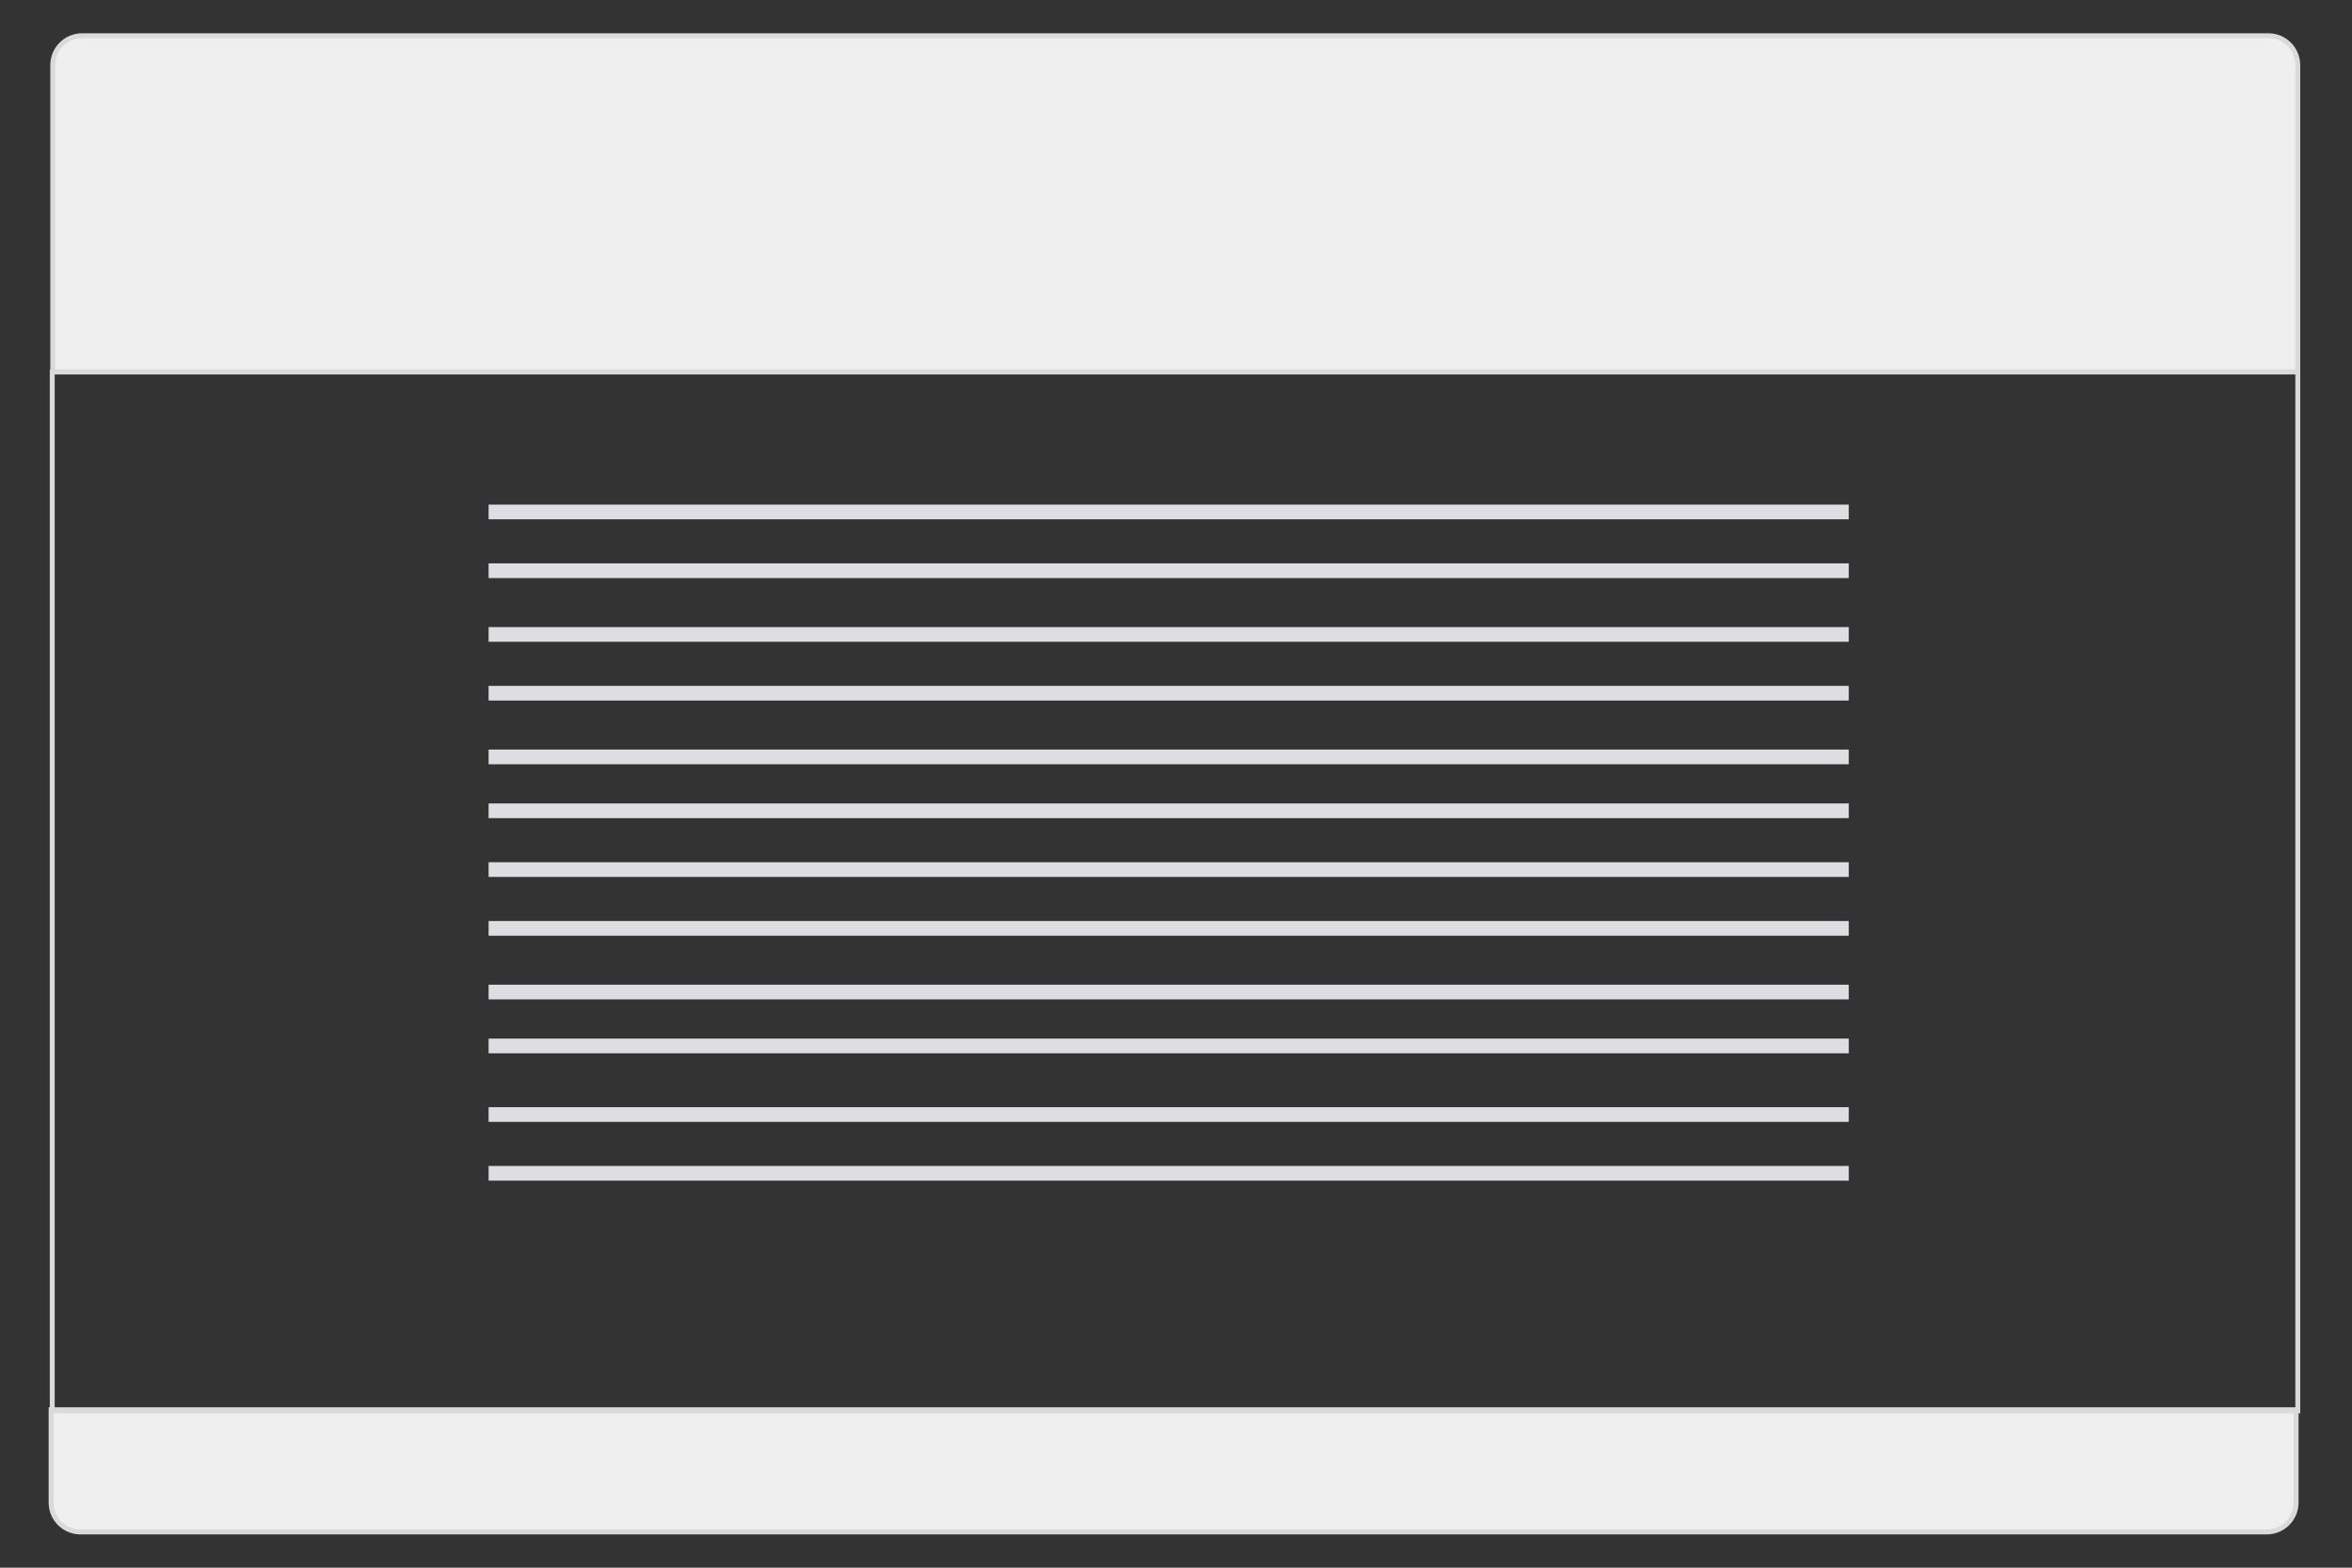 <?xml version="1.0" encoding="UTF-8" standalone="no"?>
<svg width="480px" height="320px" viewBox="0 0 480 320" version="1.1" xmlns="http://www.w3.org/2000/svg" xmlns:xlink="http://www.w3.org/1999/xlink" xmlns:sketch="http://www.bohemiancoding.com/sketch/ns">
    <rect x="0" y="0" width="480" height="320" fill="#333333" stroke="none"/>
    <!-- Generator: Sketch 3.1.1 (8761) - http://www.bohemiancoding.com/sketch -->
    <title>common-landing</title>
    <desc>Created with Sketch.</desc>
    <defs></defs>
    <g id="Page-1" stroke="none" stroke-width="1" fill="none" fill-rule="evenodd" sketch:type="MSPage">
        <g id="common-landing" sketch:type="MSArtboardGroup">
            <path d="M10.764,44.607 L10.764,13.29 C10.764,9.972 13.452,7.291 16.767,7.291 L462.931,7.291 C466.243,7.291 468.934,9.977 468.934,13.29 L468.934,44.607 L468.934,75.924 L10.764,75.924 L10.764,44.607 Z" id="Rectangle-2" stroke="#DADADA" fill="#EFEFEF" sketch:type="MSShapeGroup"></path>
            <path d="M10.426,297.233 L10.426,306.715 C10.426,310.025 13.116,312.709 16.429,312.709 L462.593,312.709 C465.908,312.709 468.595,310.027 468.595,306.715 L468.595,297.233 L468.595,287.752 L10.426,287.752 L10.426,297.233 Z" id="mask-3" stroke="#DADADA" fill="#EFEFEF" sketch:type="MSShapeGroup"></path>
            <rect id="Rectangle-12" stroke="#DADADA" sketch:type="MSShapeGroup" x="10.66" y="75.924" width="458.274" height="212.076"></rect>
            <path d="M101.215,104.5 L375.8,104.5" id="Line-27" stroke="#DEDEE2" stroke-width="3" stroke-linecap="square" sketch:type="MSShapeGroup"></path>
            <path d="M101.215,116.5 L375.8,116.5" id="Line-6" stroke="#DEDEE2" stroke-width="3" stroke-linecap="square" sketch:type="MSShapeGroup"></path>
            <path d="M101.215,129.5 L375.8,129.5" id="Line-12" stroke="#DEDEE2" stroke-width="3" stroke-linecap="square" sketch:type="MSShapeGroup"></path>
            <path d="M101.215,141.5 L375.8,141.5" id="Line-13" stroke="#DEDEE2" stroke-width="3" stroke-linecap="square" sketch:type="MSShapeGroup"></path>
            <path d="M101.215,154.5 L375.8,154.5" id="Line-16" stroke="#DEDEE2" stroke-width="3" stroke-linecap="square" sketch:type="MSShapeGroup"></path>
            <path d="M101.215,165.5 L375.8,165.5" id="Line-7" stroke="#DEDEE2" stroke-width="3" stroke-linecap="square" sketch:type="MSShapeGroup"></path>
            <path d="M101.215,177.5 L375.8,177.5" id="Line-28" stroke="#DEDEE2" stroke-width="3" stroke-linecap="square" sketch:type="MSShapeGroup"></path>
            <path d="M101.215,189.5 L375.8,189.5" id="Line-9" stroke="#DEDEE2" stroke-width="3" stroke-linecap="square" sketch:type="MSShapeGroup"></path>
            <path d="M101.215,202.5 L375.8,202.5" id="Line-15" stroke="#DEDEE2" stroke-width="3" stroke-linecap="square" sketch:type="MSShapeGroup"></path>
            <path d="M101.215,213.5 L375.8,213.5" id="Line-14" stroke="#DEDEE2" stroke-width="3" stroke-linecap="square" sketch:type="MSShapeGroup"></path>
            <path d="M101.215,227.5 L375.8,227.5" id="Line-17" stroke="#DEDEE2" stroke-width="3" stroke-linecap="square" sketch:type="MSShapeGroup"></path>
            <path d="M101.215,239.5 L375.8,239.5" id="Line-8" stroke="#DEDEE2" stroke-width="3" stroke-linecap="square" sketch:type="MSShapeGroup"></path>
        </g>
    </g>
</svg>